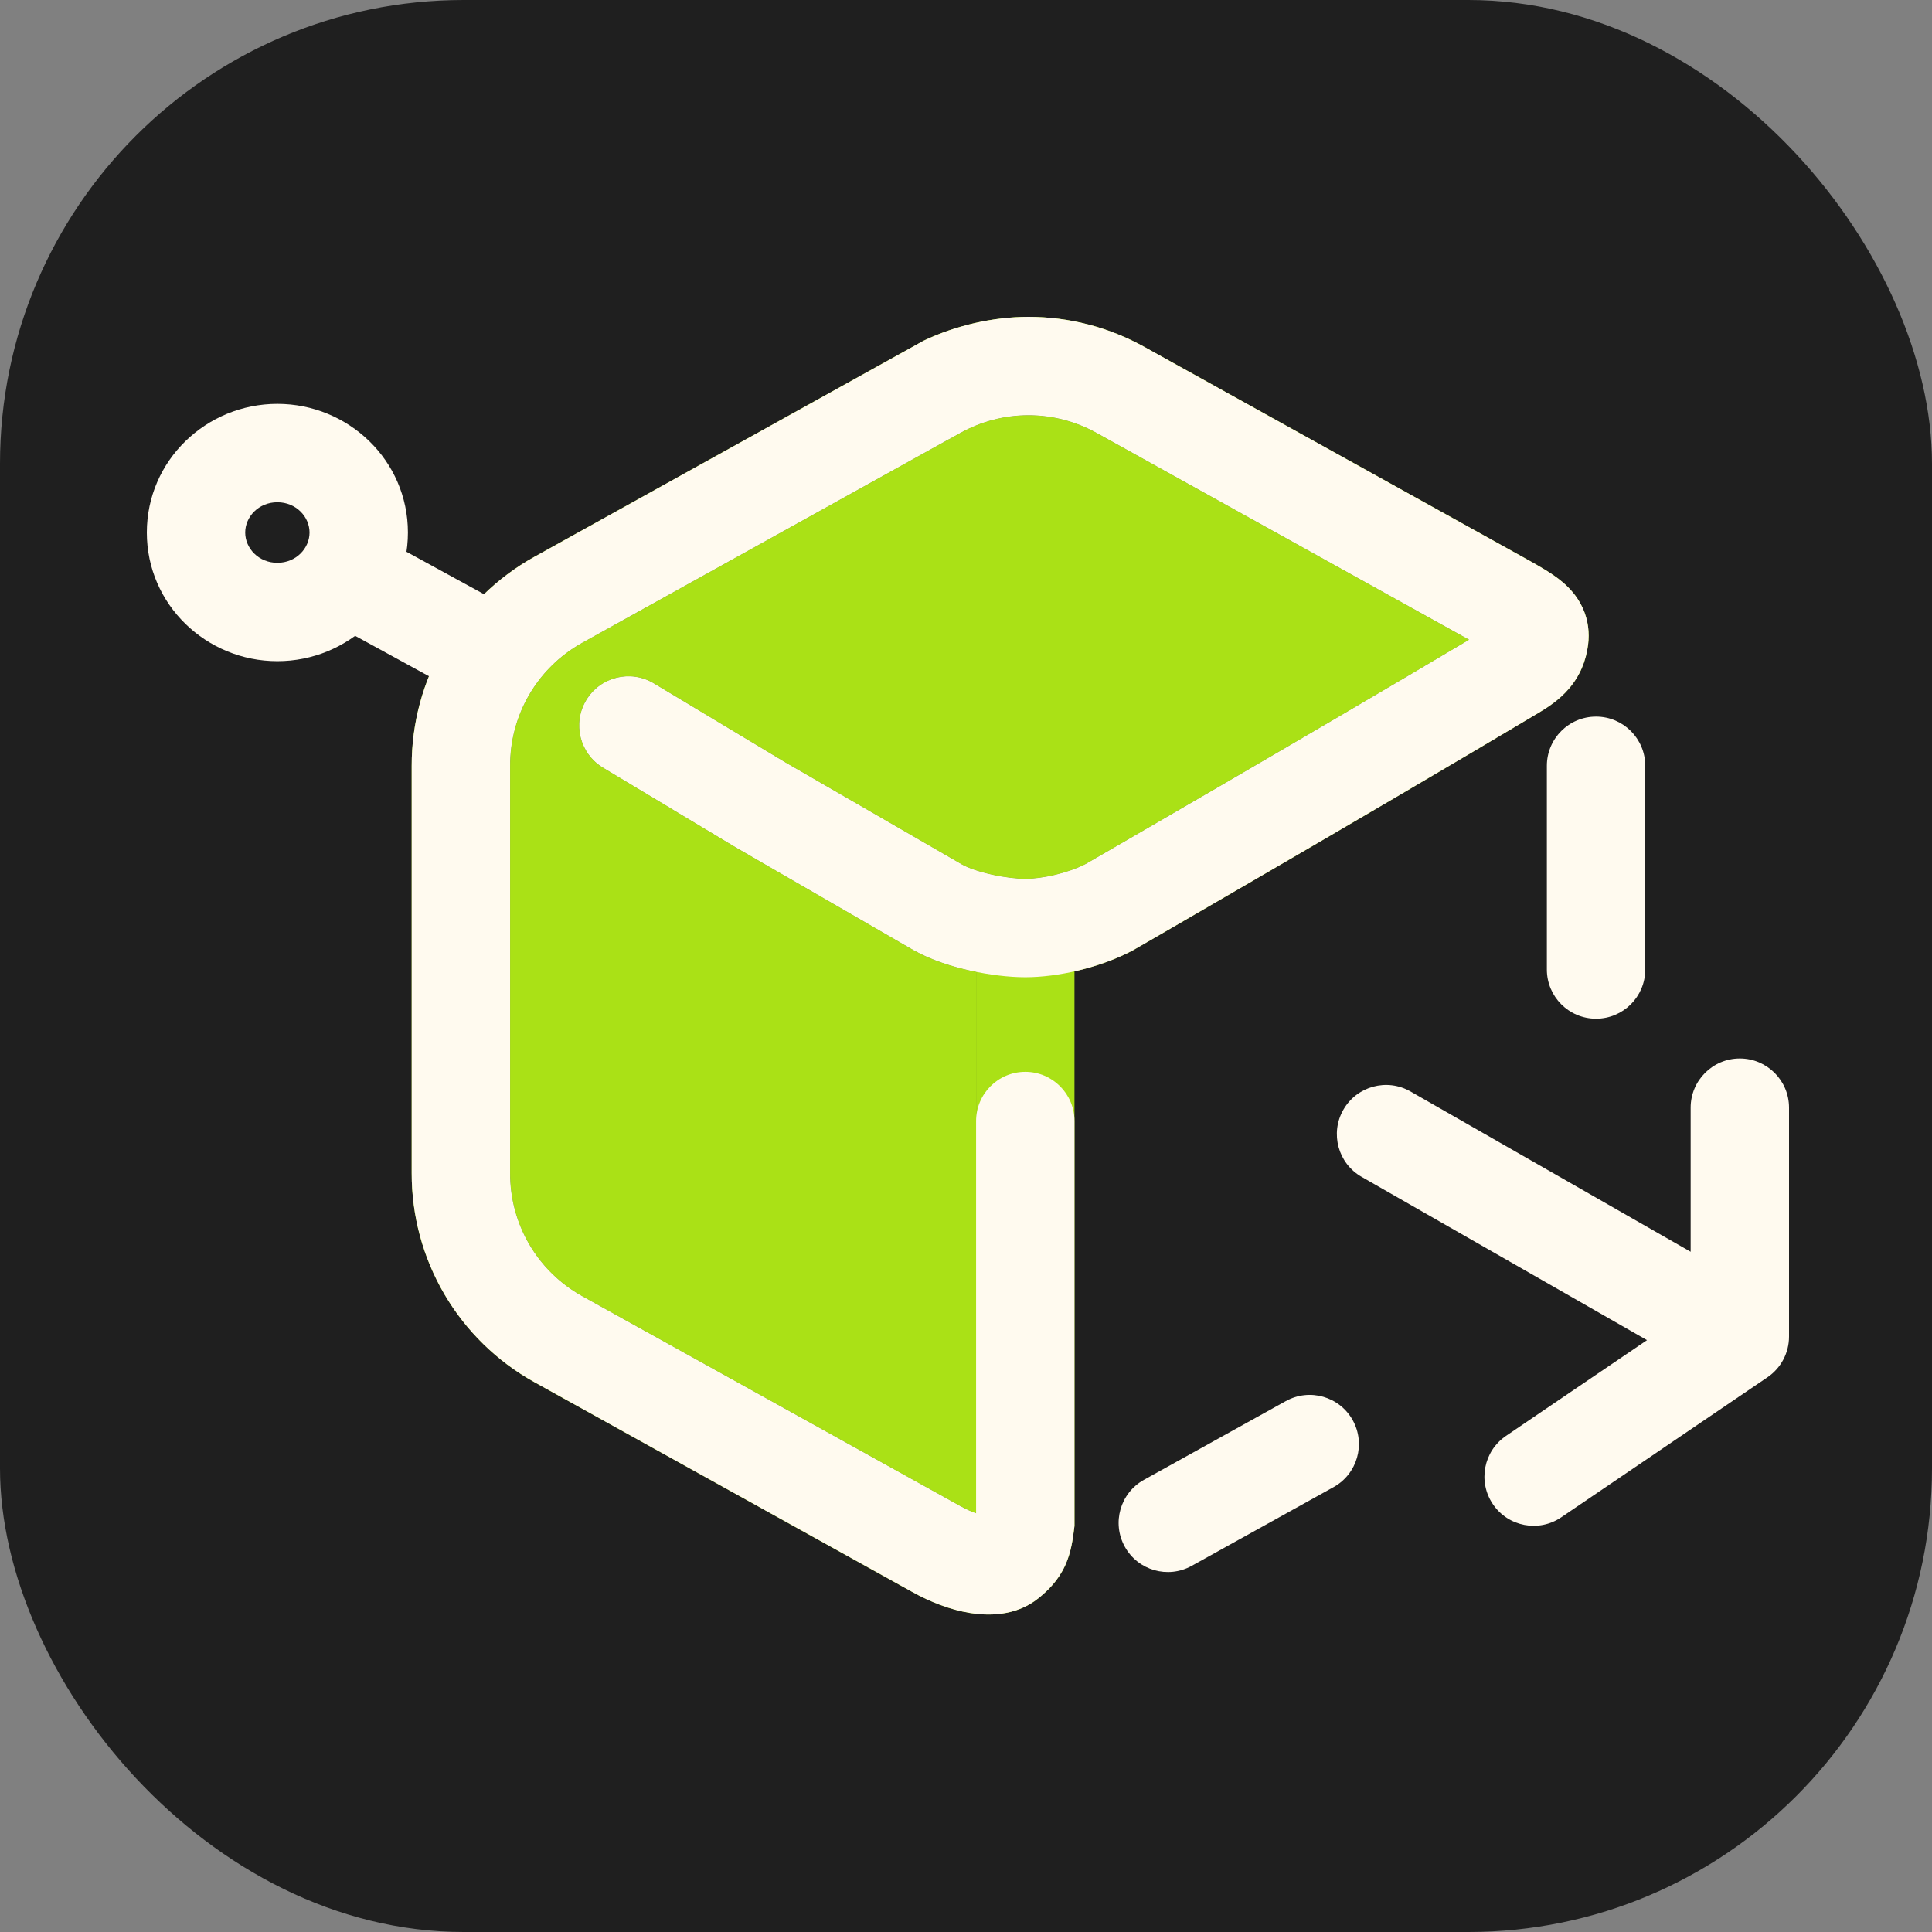 <svg width="500" height="500" viewBox="0 0 500 500" fill="none" xmlns="http://www.w3.org/2000/svg">
<rect x="0" y="0" width="500" height="500" fill="#808080" stroke="none"/>
<g clip-path="url(#clip0_1089_819)">
<path d="M382.812 0H117.188C52.467 0 0 52.467 0 117.188V382.812C0 447.533 52.467 500 117.188 500H382.812C447.533 500 500 447.533 500 382.812V117.188C500 52.467 447.533 0 382.812 0Z" fill="#1F1F1F"/>
<path fill-rule="evenodd" clip-rule="evenodd" d="M296.168 89.781C286.992 84.678 276.667 82 266.167 82C256.967 82 247.293 84.239 239.017 88.181L188.621 116.159L138.226 144.137L138.216 144.142C128.591 149.508 120.577 157.353 115.008 166.863C109.442 176.367 106.521 187.188 106.548 198.202V303.616C106.525 314.627 109.447 325.444 115.013 334.945C120.582 344.451 128.594 352.293 138.216 357.657L138.226 357.663L236.156 412.028L236.167 412.035C240.773 414.596 245.914 416.595 250.947 417.422C255.329 418.142 262.775 418.468 268.807 413.57C271.229 411.603 273.916 409.007 275.711 405.027C277.232 401.653 277.672 398.12 277.966 395.755L278.072 394.9V253.371V251.391C283.229 250.236 288.452 248.439 292.977 246.06L293.198 245.944L293.415 245.819L293.417 245.818L294.085 245.432L294.756 245.045L296.022 244.314C297.711 243.337 300.176 241.912 303.277 240.116C309.48 236.525 318.231 231.449 328.427 225.511C348.814 213.64 375.006 198.307 398.168 184.495C400.454 183.131 403.504 181.171 406.015 178.252C408.882 174.918 410.47 171.057 411 166.816C411.374 163.826 411.067 160.548 409.588 157.321C408.197 154.288 406.157 152.155 404.461 150.706C401.77 148.408 398.036 146.335 394.939 144.614L394.928 144.609C394.653 144.456 394.383 144.306 394.119 144.159L394.109 144.153L296.179 89.788L296.168 89.781ZM251.106 251.195C246.36 250.138 240.933 248.447 236.381 245.871L236.33 245.842L190.407 219.296L156.079 198.675C150.052 195.054 148.101 187.233 151.722 181.206C155.342 175.179 163.163 173.229 169.19 176.849L203.334 197.36L248.961 223.735C250.473 224.581 253.185 225.573 256.646 226.344C260.05 227.103 263.266 227.447 265.342 227.447C269.697 227.447 276.334 225.986 280.933 223.626L281.356 223.382L281.65 223.212C282.066 222.971 282.614 222.655 283.283 222.268C284.967 221.296 287.425 219.874 290.519 218.083C296.707 214.5 305.44 209.434 315.615 203.509C334.537 192.491 358.423 178.511 380.207 165.557L283.799 112.036C278.407 109.036 272.338 107.461 266.167 107.461C259.997 107.461 253.928 109.036 248.536 112.036L245.65 113.642H245.61L150.613 166.381L150.605 166.385C144.954 169.538 140.249 174.145 136.979 179.729C133.707 185.316 131.991 191.677 132.009 198.151L132.009 198.168V303.645L132.009 303.661C131.993 310.133 133.711 316.491 136.982 322.076C140.251 327.656 144.954 332.261 150.602 335.412L150.613 335.419L248.536 389.78C250.024 390.608 251.413 391.217 252.611 391.637V252.908V251.515C252.108 251.413 251.605 251.307 251.106 251.195Z" fill="#AAE116"/>
<path d="M236.381 245.871C240.933 248.447 246.36 250.138 251.106 251.195C251.605 251.307 252.108 251.413 252.611 251.515V252.908V391.637C251.413 391.217 250.024 390.608 248.536 389.78L150.613 335.419L150.602 335.412C144.954 332.261 140.251 327.656 136.982 322.076C133.711 316.491 131.993 310.133 132.009 303.661L132.009 303.645V198.168L132.009 198.151C131.991 191.677 133.707 185.316 136.979 179.729C140.249 174.145 144.954 169.538 150.605 166.385L150.613 166.381L245.61 113.642H245.65L248.536 112.036C253.928 109.036 259.997 107.461 266.167 107.461C272.338 107.461 278.407 109.036 283.799 112.036L380.207 165.557C358.423 178.511 334.537 192.491 315.615 203.509C305.44 209.434 296.707 214.5 290.519 218.083C287.425 219.874 284.967 221.296 283.283 222.268C282.614 222.655 282.066 222.971 281.65 223.212L281.356 223.382L280.933 223.626C276.334 225.986 269.697 227.447 265.342 227.447C263.266 227.447 260.05 227.103 256.646 226.344C253.185 225.573 250.473 224.581 248.961 223.735L203.334 197.36L169.19 176.849C163.163 173.229 155.342 175.179 151.722 181.206C148.101 187.233 150.052 195.054 156.079 198.675L190.407 219.296L236.33 245.842L236.381 245.871Z" fill="#AAE116"/>
<path fill-rule="evenodd" clip-rule="evenodd" d="M425.787 198.186C425.787 191.155 420.087 185.456 413.056 185.456C406.026 185.456 400.326 191.155 400.326 198.186V250.908C400.326 257.939 406.026 263.639 413.056 263.639C420.087 263.639 425.787 257.939 425.787 250.908V198.186ZM345.132 384.861C351.279 381.449 353.497 373.7 350.085 367.552C346.674 361.405 338.924 359.187 332.777 362.599L296.052 382.98C289.905 386.391 287.687 394.141 291.099 400.288C294.511 406.436 302.26 408.654 308.407 405.242L345.132 384.861Z" fill="#FFFAEF"/>
<path d="M296.168 89.781C286.992 84.678 276.667 82 266.167 82C256.97 82 247.291 84.241 239.017 88.181L138.226 144.137L138.216 144.142C128.591 149.508 120.577 157.353 115.008 166.863C109.442 176.367 106.521 187.188 106.548 198.202V303.616C106.525 314.627 109.447 325.444 115.013 334.945C120.582 344.451 128.594 352.293 138.216 357.657L138.226 357.663L236.156 412.028L236.167 412.035C240.773 414.596 245.914 416.595 250.947 417.422C255.329 418.142 262.775 418.468 268.807 413.57C271.229 411.603 273.916 409.007 275.711 405.027C277.232 401.653 277.672 398.12 277.966 395.755L278.072 394.9V290.12C278.072 283.089 272.373 277.39 265.342 277.39C258.311 277.39 252.611 283.089 252.611 290.12V391.637C251.413 391.217 250.024 390.608 248.536 389.78L150.613 335.419L150.602 335.412C144.954 332.261 140.251 327.656 136.982 322.076C133.711 316.491 131.993 310.133 132.009 303.661L132.009 303.645V198.168L132.009 198.151C131.991 191.677 133.707 185.316 136.979 179.729C140.249 174.145 144.954 169.538 150.605 166.385L150.613 166.381L245.61 113.642H245.65L248.536 112.036C253.928 109.036 259.997 107.461 266.167 107.461C272.338 107.461 278.407 109.036 283.799 112.036L380.207 165.557C358.423 178.511 334.537 192.491 315.615 203.509C305.44 209.434 296.707 214.5 290.519 218.083C287.425 219.874 284.967 221.296 283.283 222.268C282.614 222.655 282.066 222.971 281.65 223.212L281.356 223.382L280.933 223.626C276.334 225.986 269.697 227.447 265.342 227.447C263.266 227.447 260.05 227.103 256.646 226.344C253.185 225.573 250.473 224.581 248.961 223.735L203.334 197.36L169.19 176.849C163.163 173.229 155.342 175.179 151.722 181.206C148.101 187.233 150.052 195.054 156.079 198.675L190.407 219.296L236.33 245.842L236.381 245.871C240.933 248.447 246.36 250.138 251.106 251.195C255.938 252.272 261.04 252.908 265.342 252.908C273.68 252.908 284.54 250.495 292.977 246.06L293.198 245.944L293.415 245.819L293.417 245.818L294.085 245.432L294.756 245.045L296.022 244.314C297.711 243.337 300.176 241.912 303.277 240.116C309.48 236.525 318.231 231.449 328.427 225.511C348.814 213.64 375.006 198.307 398.168 184.495C400.454 183.131 403.504 181.171 406.015 178.252C408.882 174.918 410.47 171.057 411 166.816C411.374 163.826 411.067 160.548 409.588 157.321C408.197 154.288 406.157 152.155 404.461 150.706C401.77 148.408 398.036 146.335 394.939 144.614L394.928 144.609C394.653 144.456 394.383 144.306 394.119 144.159L394.109 144.153L296.179 89.788L296.168 89.781Z" fill="#FFFAEF"/>
<path fill-rule="evenodd" clip-rule="evenodd" d="M81.671 144.437C85.046 138.269 92.782 136.004 98.95 139.379L124.9 153.579C131.068 156.954 133.332 164.689 129.958 170.857C126.583 177.025 118.847 179.289 112.679 175.914L86.728 161.715C80.561 158.34 78.296 150.604 81.671 144.437Z" fill="#FFFAEF"/>
<path fill-rule="evenodd" clip-rule="evenodd" d="M71.784 129.982C66.903 129.982 63.461 133.77 63.461 137.816C63.461 141.862 66.903 145.65 71.784 145.65C76.666 145.65 80.108 141.862 80.108 137.816C80.108 133.77 76.666 129.982 71.784 129.982ZM38 137.816C38 119.147 53.41 104.521 71.784 104.521C90.159 104.521 105.569 119.147 105.569 137.816C105.569 156.485 90.159 171.111 71.784 171.111C53.41 171.111 38 156.485 38 137.816Z" fill="#FFFAEF"/>
<path fill-rule="evenodd" clip-rule="evenodd" d="M450.269 273.934C457.3 273.934 463 279.633 463 286.664V345.909C463 350.127 460.91 354.072 457.42 356.441L404.05 392.675C398.233 396.624 390.316 395.11 386.367 389.293C382.418 383.476 383.932 375.559 389.749 371.61L426.247 346.831L352.386 304.568C346.283 301.077 344.167 293.299 347.659 287.196C351.15 281.094 358.928 278.978 365.031 282.469L437.539 323.958V286.664C437.539 279.633 443.239 273.934 450.269 273.934Z" fill="#FFFAEF"/>
</g>
<defs>
<clipPath id="clip0_1089_819">
<rect width="500" height="500" rx="120" fill="white"/>
</clipPath>
</defs>
</svg>
